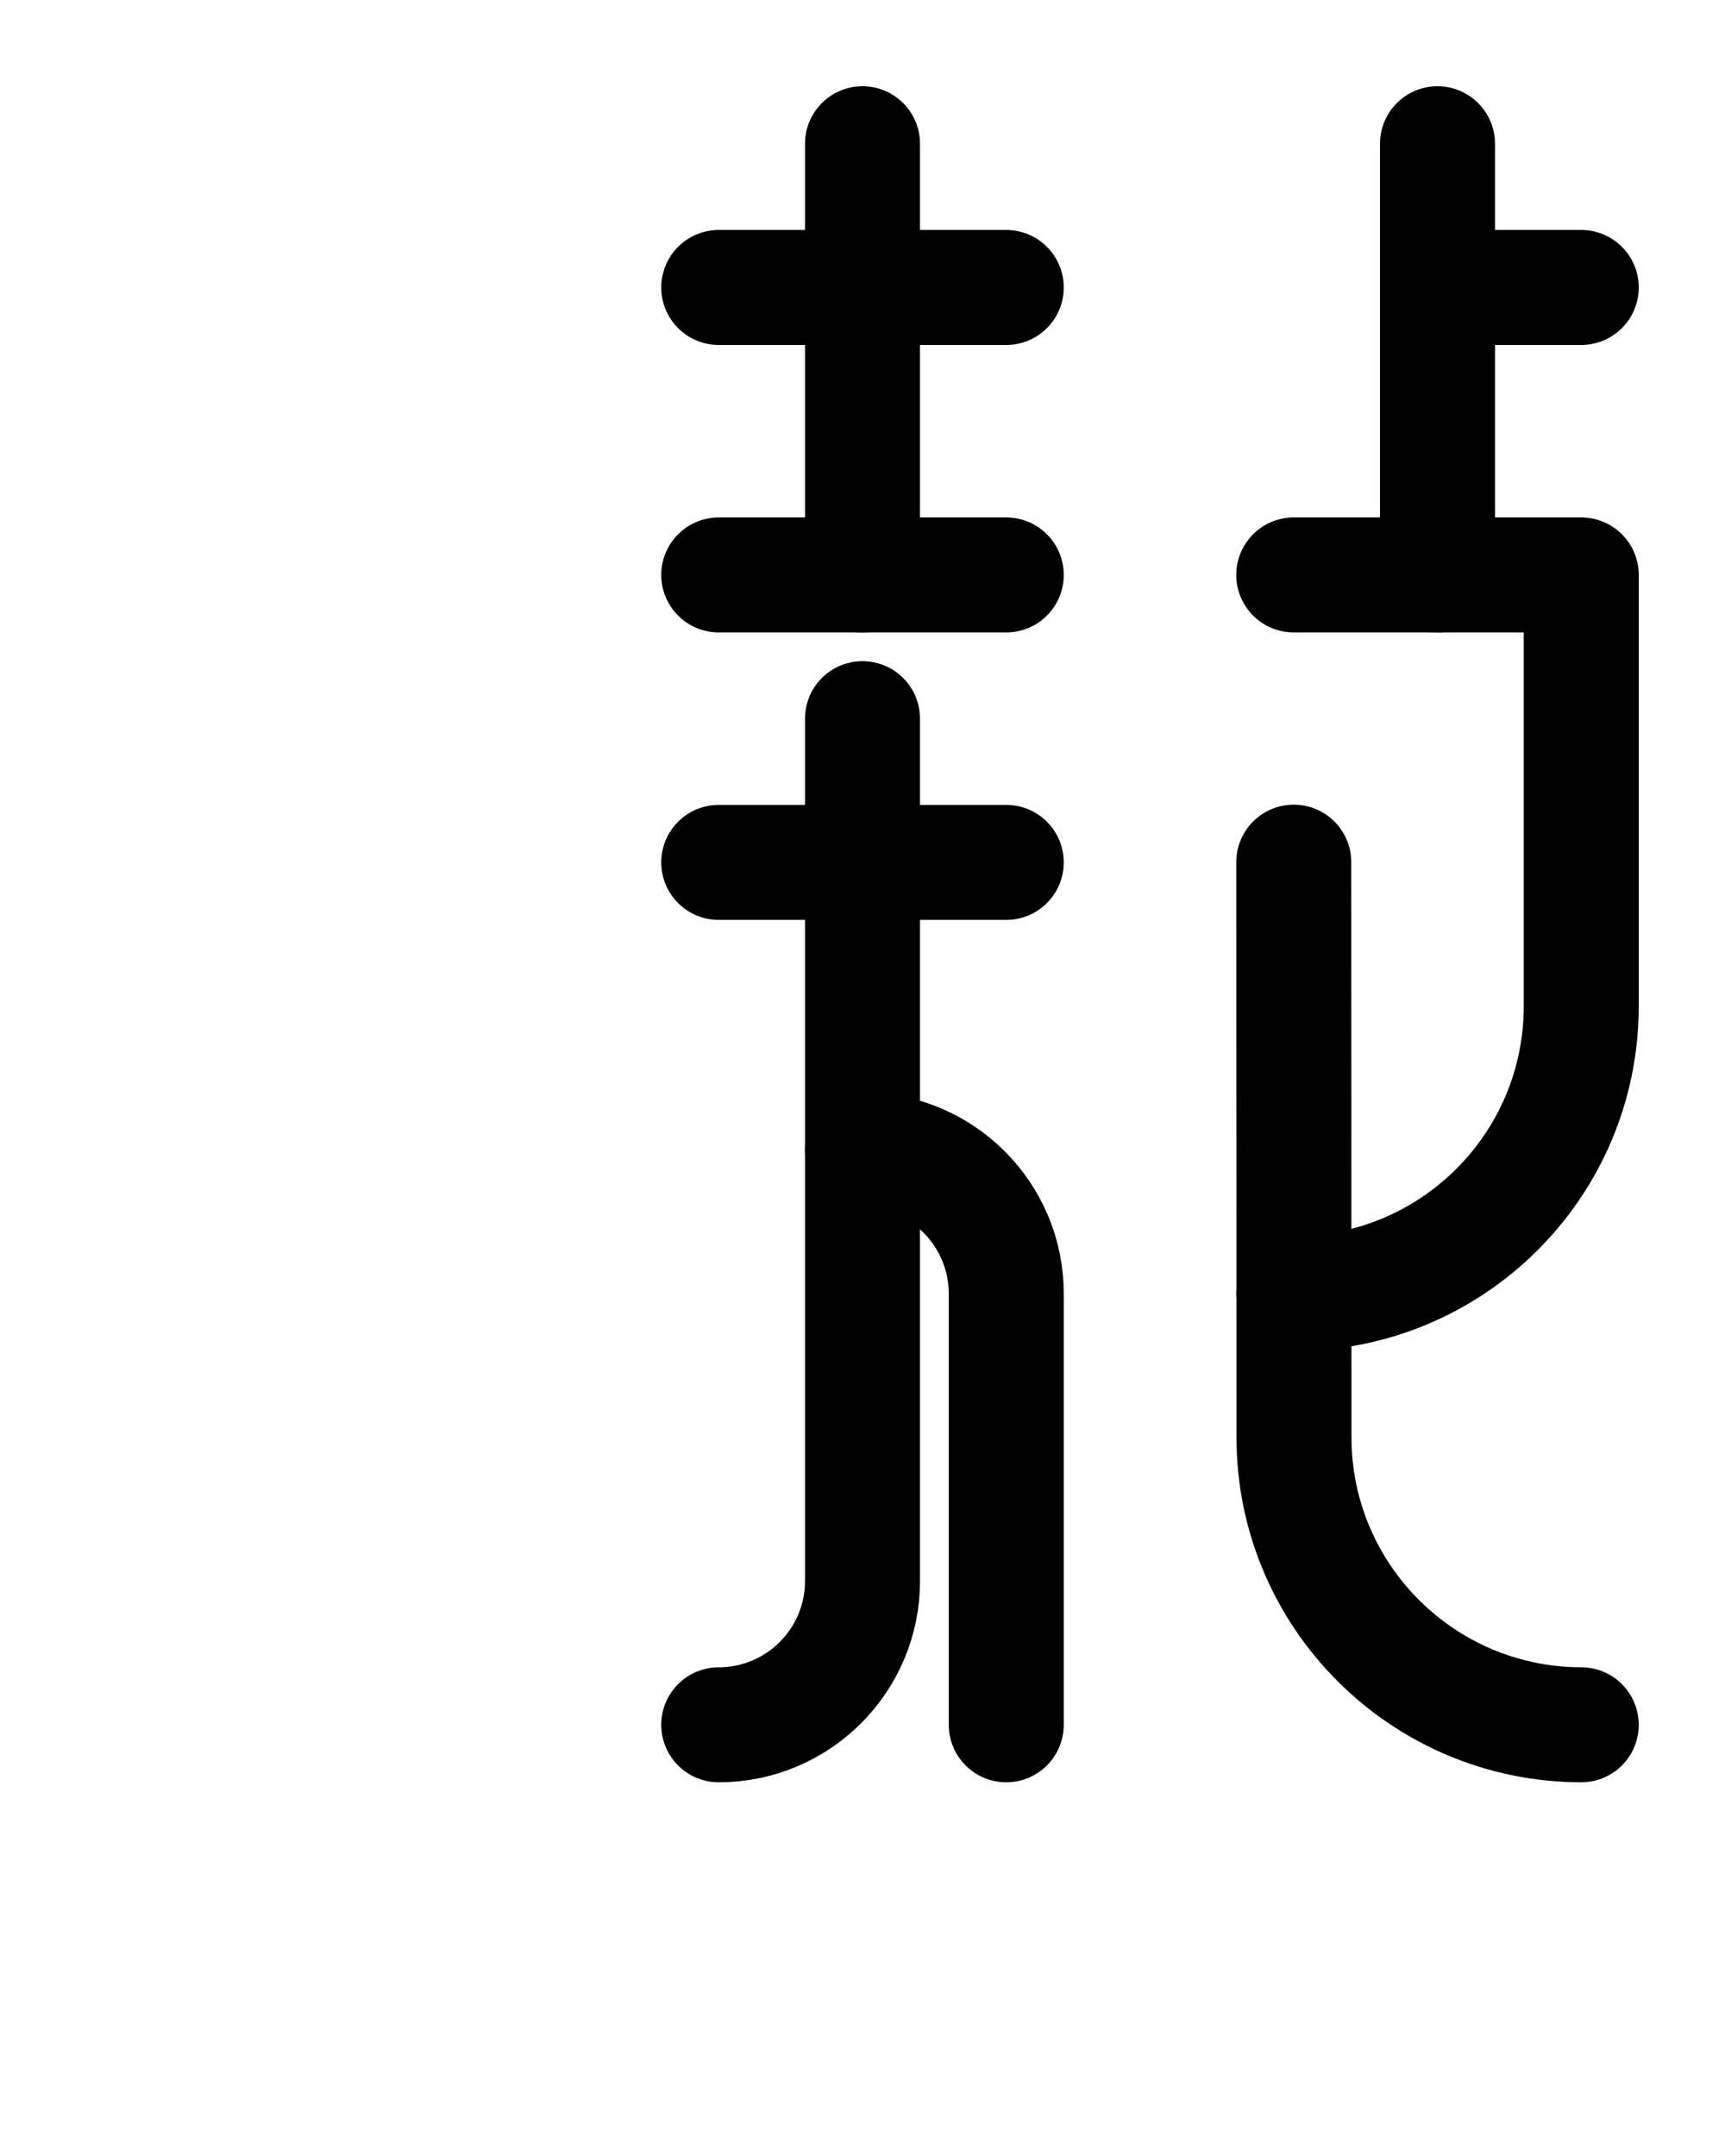 <?xml version="1.0" encoding="utf-8"?>
<!-- Generator: Adobe Illustrator 26.0.0, SVG Export Plug-In . SVG Version: 6.00 Build 0)  -->
<svg version="1.1" id="图层_1" xmlns="http://www.w3.org/2000/svg" xmlns:xlink="http://www.w3.org/1999/xlink" x="0px" y="0px"
	 viewBox="0 0 720 900" style="enable-background:new 0 0 720 900;" xml:space="preserve">
<style type="text/css">
	.st0{fill:none;stroke:#000000;stroke-width:48;stroke-linecap:round;stroke-linejoin:round;stroke-miterlimit:10;}
</style>
<line class="st0" x1="600" y1="60" x2="600" y2="240"/>
<line class="st0" x1="660" y1="120" x2="600" y2="120"/>
<path class="st0" d="M540,240h120v180c0,66.3-53.7,120-120,120"/>
<path class="st0" d="M540,359.9l0.1,240.1c0,66.2,53.7,119.9,119.9,120"/>
<path class="st0" d="M420,720V540c0-33.1-26.9-60-60-60"/>
<path class="st0" d="M360,300v360c0,33.1-26.9,60-60,60"/>
<line class="st0" x1="360" y1="60" x2="360" y2="240"/>
<line class="st0" x1="420" y1="360" x2="300" y2="360"/>
<line class="st0" x1="300" y1="240" x2="420" y2="240"/>
<line class="st0" x1="300" y1="120" x2="420" y2="120"/>
</svg>
